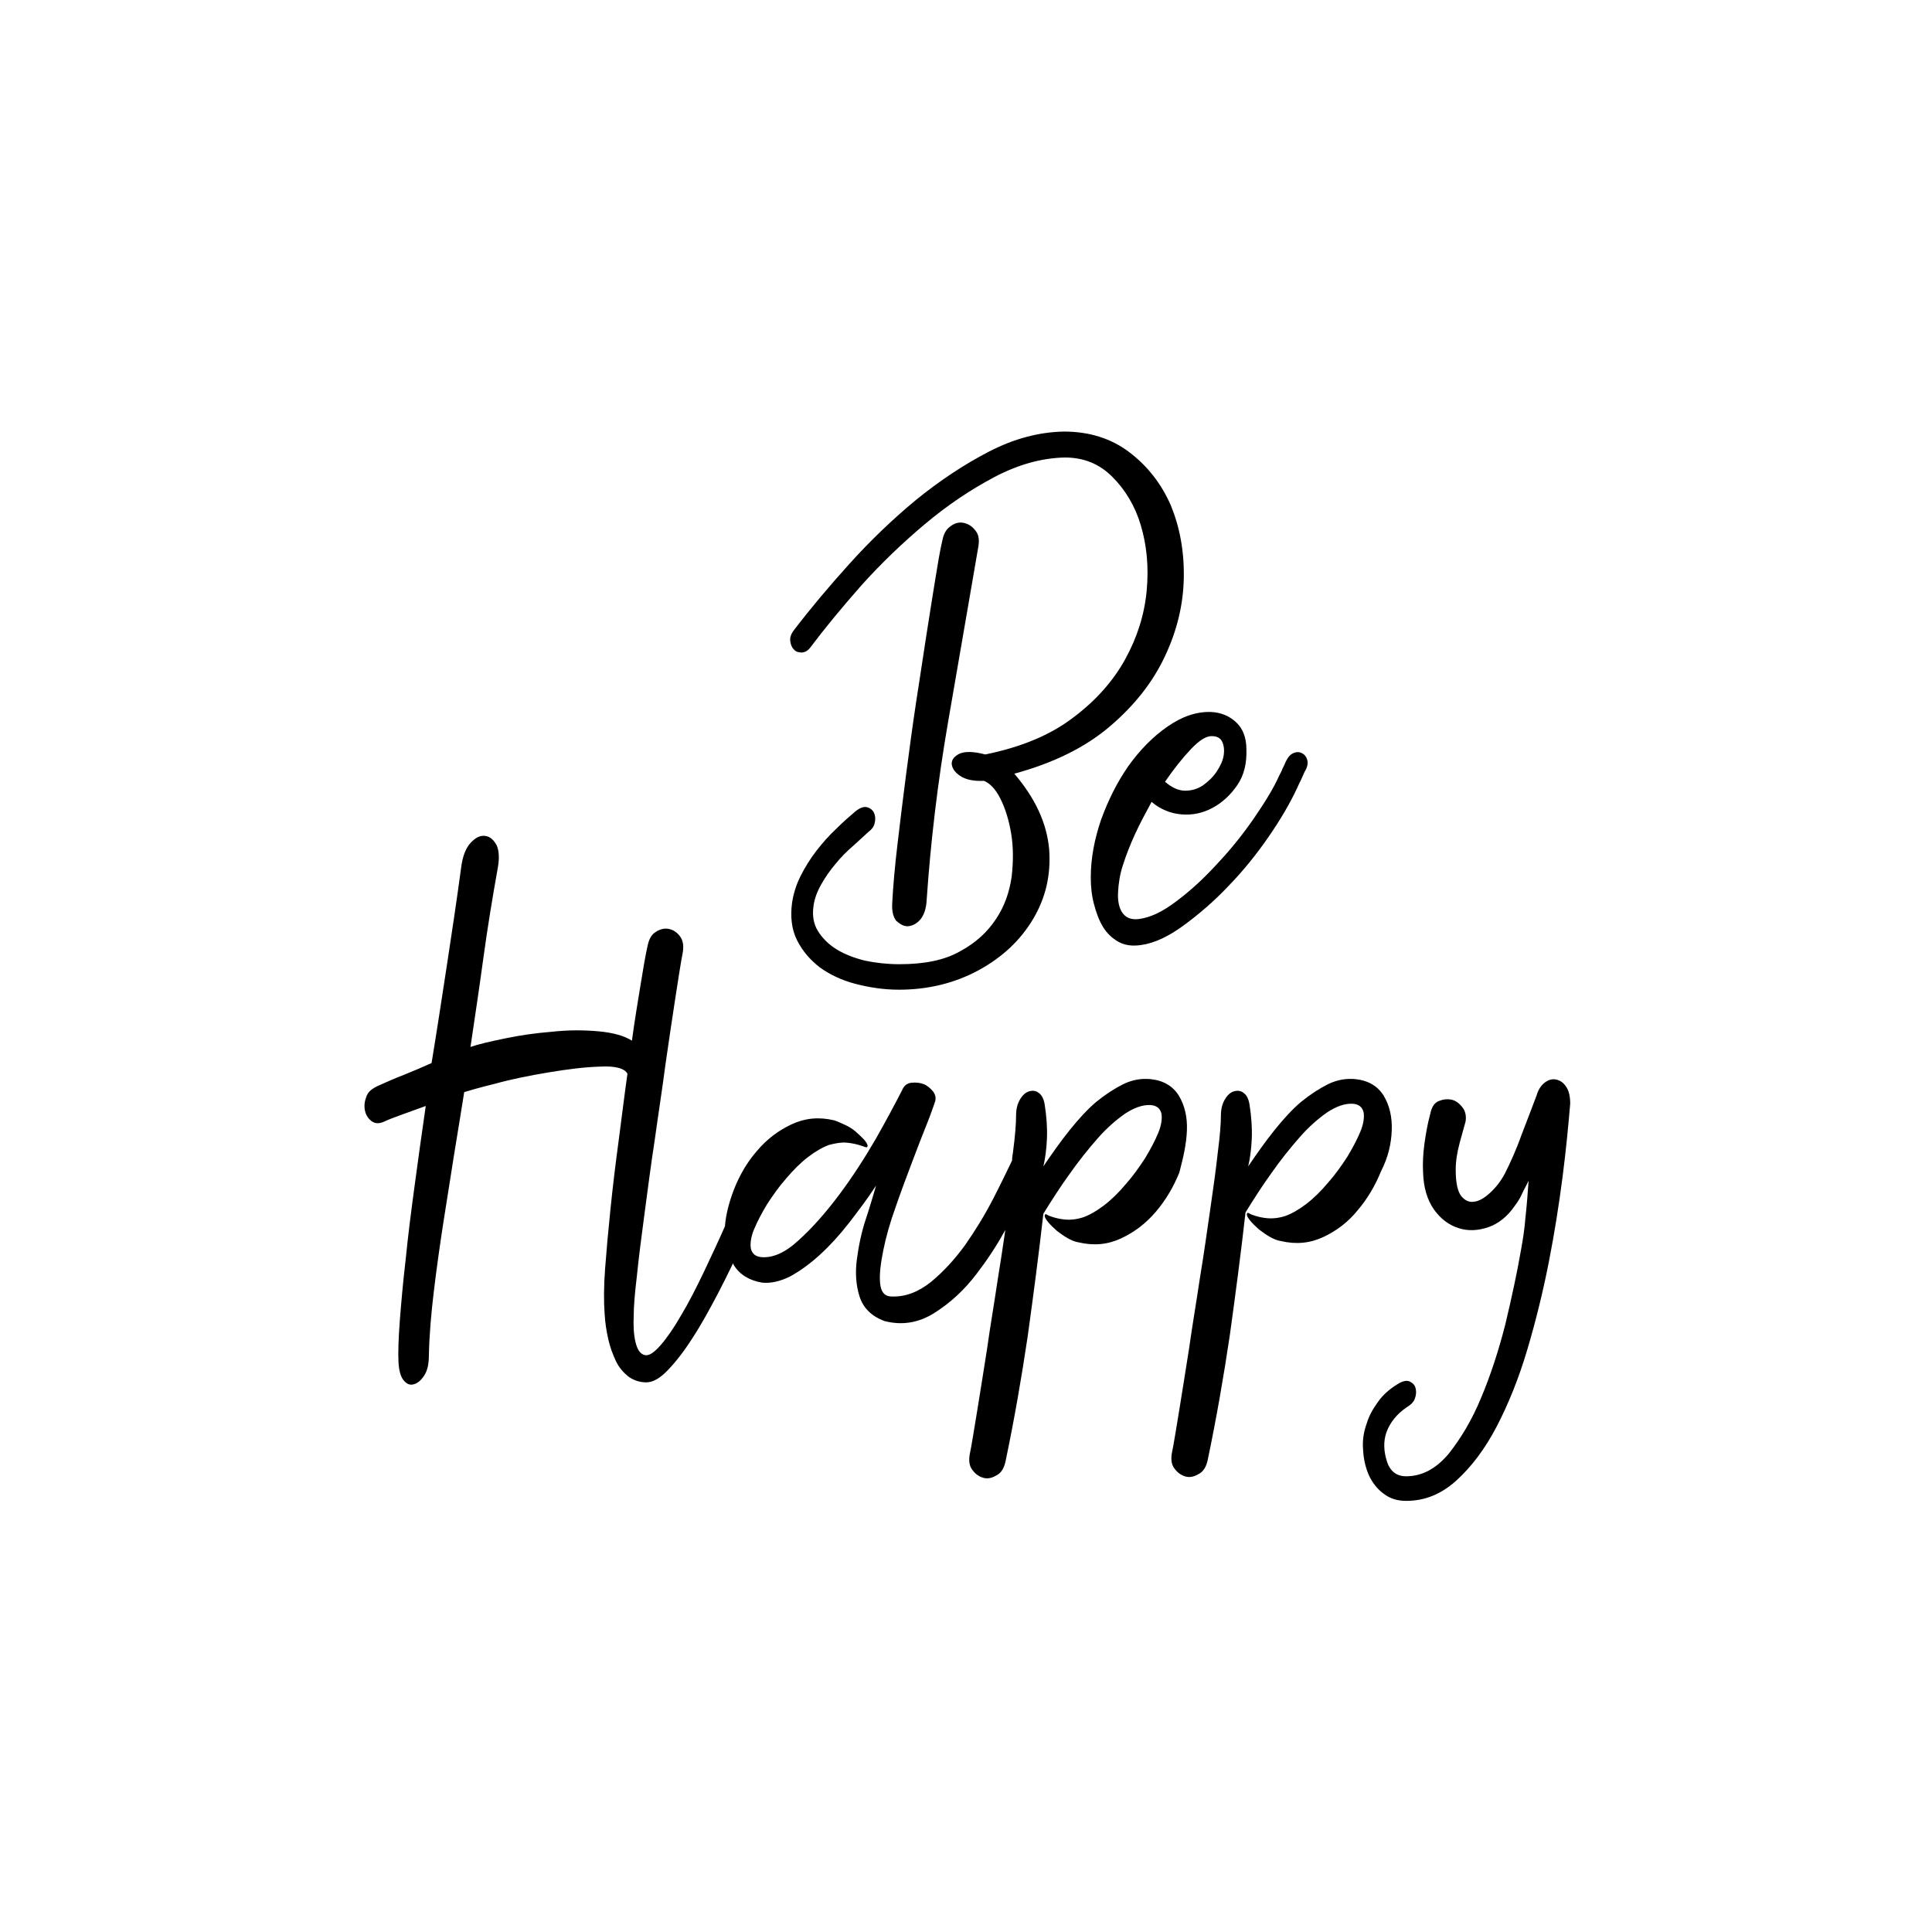 <?xml version="1.0" encoding="utf-8"?>
<!-- Generator: Adobe Illustrator 20.1.0, SVG Export Plug-In . SVG Version: 6.00 Build 0)  -->
<svg version="1.1" id="Calque_1" xmlns="http://www.w3.org/2000/svg" xmlns:xlink="http://www.w3.org/1999/xlink" x="0px" y="0px"
	 viewBox="0 0 432 432" style="enable-background:new 0 0 432 432;" xml:space="preserve">
<style type="text/css">
	.st0{fill:#C9973C;}
	.st1{fill:#CC7B26;}
	.st2{fill:#C9973D;}
	.st3{fill:#CB9A3E;}
</style>
<g>
	<g>
		<path d="M226.8,173c8.8-2.4,15.9-5.9,21.4-10.6c5.5-4.7,9.6-9.9,12.3-15.7c2.7-5.7,4.1-11.6,4.2-17.5c0.1-6-0.9-11.3-2.9-16.2
			c-2.1-4.8-5.2-8.8-9.3-11.9c-4.1-3.1-9-4.6-14.6-4.6c-5.6,0.1-11.2,1.6-16.8,4.5c-5.6,2.9-11,6.5-16.3,10.8
			c-5.2,4.3-10.2,9.1-14.8,14.2c-4.7,5.2-8.8,10.1-12.4,14.8c-0.7,0.9-1,1.7-0.9,2.5c0.1,0.8,0.3,1.4,0.8,1.9c0.4,0.5,1,0.7,1.7,0.7
			c0.7,0,1.3-0.3,1.9-1c3.3-4.4,7.1-9,11.5-14c4.4-4.9,9.2-9.5,14.2-13.7c5-4.2,10.2-7.7,15.5-10.5c5.3-2.8,10.6-4.3,15.8-4.4
			c4.2,0,7.7,1.4,10.6,4.3c2.9,2.9,5.1,6.5,6.4,10.9c1.3,4.4,1.8,9.2,1.3,14.6c-0.5,5.3-2.1,10.4-4.8,15.3
			c-2.7,4.9-6.6,9.3-11.7,13.1c-5.1,3.9-11.7,6.6-19.6,8.2c-2.6-0.7-4.5-0.7-5.7-0.2c-1.2,0.6-1.8,1.3-1.8,2.3
			c0.1,1,0.7,1.9,1.9,2.7c1.2,0.8,2.9,1.2,5.3,1.1c1.3,0.5,2.6,1.8,3.7,4c1.1,2.2,1.9,4.8,2.4,7.8c0.5,3,0.5,6.3,0.1,9.7
			c-0.5,3.4-1.6,6.6-3.5,9.4c-1.9,2.9-4.5,5.3-8,7.2c-3.5,2-8,2.9-13.6,2.9c-2.7,0-5.3-0.3-7.7-0.8c-2.4-0.6-4.5-1.4-6.3-2.5
			c-1.8-1.1-3.2-2.5-4.2-4.1c-1-1.6-1.3-3.5-1-5.6c0.2-1.6,0.8-3.2,1.7-4.8c0.9-1.6,2-3.2,3.2-4.6c1.2-1.5,2.5-2.8,3.9-4
			c1.3-1.2,2.5-2.3,3.5-3.2c0.8-0.6,1.3-1.3,1.4-2.1c0.2-0.8,0.1-1.6-0.2-2.2c-0.3-0.6-0.8-1-1.5-1.2c-0.7-0.2-1.6,0.1-2.6,0.9
			c-1.3,1.1-2.8,2.4-4.4,4c-1.6,1.5-3,3.1-4.4,4.9c-1.3,1.7-2.5,3.6-3.5,5.6c-1,2-1.6,4-1.9,6c-0.4,3.1-0.1,5.9,1.1,8.3
			c1.2,2.4,2.9,4.4,5.1,6.1c2.2,1.6,4.9,2.9,8,3.7c3.1,0.8,6.3,1.3,9.7,1.3c6.6,0,12.6-1.5,17.9-4.4c5.3-2.9,9.3-6.7,12.1-11.4
			c2.8-4.7,4-9.8,3.6-15.5C234.1,184.1,231.5,178.5,226.8,173z"/>
		<path d="M203.1,207.1c1-0.1,1.9-0.6,2.7-1.5c0.8-1,1.3-2.4,1.4-4.3c0.9-13.2,2.5-26.6,4.8-39.9c2.3-13.4,4.6-26.5,6.8-39.4
			c0.2-1.5,0-2.6-0.8-3.5c-0.7-0.9-1.6-1.4-2.6-1.6c-1-0.2-2,0.1-2.9,0.8c-1,0.7-1.5,1.7-1.8,3.2c-0.5,2.1-1,5.1-1.6,8.8
			c-0.6,3.8-1.3,8-2,12.6c-0.7,4.7-1.5,9.7-2.3,15c-0.8,5.3-1.5,10.6-2.2,15.9c-0.7,5.3-1.3,10.4-1.9,15.4c-0.6,5-1,9.5-1.2,13.4
			c-0.1,1.7,0.2,3,0.9,3.9C201.3,206.7,202.2,207.2,203.1,207.1z"/>
		<path d="M292.3,169.9c-0.2-0.7-0.6-1.2-1.2-1.5c-0.6-0.3-1.2-0.3-1.9,0c-0.7,0.3-1.2,0.9-1.7,1.9c-0.2,0.4-0.4,1-0.7,1.5
			c-0.2,0.6-0.5,1.1-0.8,1.7c-1.2,2.7-3.1,5.8-5.5,9.3c-2.4,3.5-5.1,6.9-8.1,10.1c-3,3.3-6,6.1-9.2,8.5c-3.1,2.4-6,3.8-8.6,4.1
			c-1.7,0.2-2.9-0.3-3.7-1.5c-0.7-1.1-1-2.6-0.9-4.5c0.1-1.9,0.4-4,1.1-6.1c0.7-2.2,1.6-4.5,2.7-6.9c1.1-2.4,2.4-4.8,3.7-7.2
			c2,1.7,4.3,2.6,6.7,2.8c2.5,0.2,4.8-0.3,7-1.5c2.2-1.2,4-2.9,5.5-5.1c1.5-2.2,2.1-4.9,2-7.9c0-2.7-0.8-4.7-2.3-6.1
			c-1.5-1.4-3.4-2.2-5.6-2.3c-3.3-0.1-6.5,1-9.8,3.3c-3.3,2.3-6.2,5.3-8.7,8.8c-2.5,3.6-4.5,7.6-6.1,12c-1.5,4.4-2.3,8.7-2.3,12.9
			c0,2,0.2,4,0.7,5.9c0.5,1.9,1.1,3.6,2,5.1c0.9,1.5,2.1,2.6,3.5,3.4c1.5,0.8,3.1,1,5.1,0.7c2.9-0.4,6.1-1.9,9.5-4.4
			c3.4-2.5,6.8-5.4,10-8.8c3.3-3.4,6.2-7,8.9-10.9c2.7-3.9,4.8-7.5,6.4-10.9c0.3-0.7,0.6-1.3,0.9-1.9c0.3-0.6,0.5-1.2,0.8-1.8
			C292.4,171.5,292.5,170.6,292.3,169.9z M266.3,167.5c1.9-2,3.4-2.9,4.6-2.9c1.2,0,2,0.4,2.4,1.3c0.4,0.9,0.5,1.9,0.3,3.1
			c-0.2,1.2-0.8,2.4-1.6,3.6c-0.8,1.2-1.9,2.2-3,3c-1.2,0.8-2.5,1.2-4,1.2c-1.5,0-3-0.7-4.5-2C262.5,171.9,264.4,169.5,266.3,167.5z
			"/>
	</g>
	<g>
		<path d="M265.4,252.7c0.1-3-0.5-5.5-1.8-7.7c-1.3-2.1-3.4-3.4-6.3-3.7c-2-0.2-4,0.1-6.1,1.1c-2,1-4,2.3-6.1,4c-2,1.7-4,3.9-6,6.4
			c-2,2.5-3.9,5.2-5.8,8c0.4-1.7,0.7-3.8,0.8-6.2c0.1-2.5-0.1-5-0.5-7.6c-0.2-1.2-0.6-2.1-1.3-2.6c-0.6-0.5-1.3-0.6-2.1-0.4
			c-0.8,0.2-1.5,0.8-2.1,1.8c-0.6,1-0.9,2.2-0.9,3.6c0,1.8-0.2,4.5-0.7,8.3c-0.1,0.6-0.2,1.2-0.2,1.8c-1.2,2.5-2.6,5.4-4.2,8.5
			c-1.9,3.7-4,7.1-6.3,10.4c-2.4,3.3-4.9,6-7.7,8.3c-2.8,2.2-5.6,3.3-8.7,3.2c-1.6,0-2.4-1-2.6-2.9c-0.2-2,0.1-4.4,0.7-7.4
			c0.6-3,1.5-6.2,2.8-9.8c1.2-3.5,2.5-6.9,3.7-10.1c1.2-3.2,2.3-6,3.3-8.5c1-2.5,1.5-4.1,1.8-4.9c0.2-0.8,0.1-1.5-0.5-2.3
			c-0.6-0.7-1.3-1.3-2.1-1.6c-0.8-0.3-1.7-0.4-2.7-0.3c-1,0.1-1.7,0.7-2.1,1.7c-1.5,2.9-3.4,6.5-5.9,10.9c-2.5,4.3-5.2,8.5-8.2,12.5
			c-3,4-6,7.4-9,10.1c-3,2.8-5.8,4-8.3,3.8c-1.3-0.1-2.1-0.7-2.4-1.9c-0.2-1.1,0-2.6,0.7-4.3c0.7-1.7,1.7-3.6,2.9-5.6
			c1.3-2,2.7-4,4.3-5.8c1.6-1.9,3.2-3.5,4.9-4.8c1.7-1.3,3.3-2.2,4.7-2.7c1.5-0.4,2.8-0.6,3.9-0.5c1.1,0.1,2,0.3,2.7,0.5
			c0.7,0.2,1.2,0.4,1.5,0.5c0.3,0.1,0.5,0,0.5-0.3c0-0.3-0.3-0.8-0.8-1.4c-0.6-0.6-1.2-1.2-1.9-1.8c-0.7-0.6-1.5-1.1-2.4-1.5
			c-0.9-0.4-1.7-0.8-2.4-1c-3.4-0.8-6.5-0.5-9.5,0.9c-3,1.4-5.6,3.4-7.7,5.9c-2.2,2.5-3.9,5.4-5.2,8.7c-1.1,2.9-1.8,5.6-2,8.2
			c0,0,0,0,0,0c-1.5,3.4-3.1,6.8-4.8,10.4c-1.7,3.5-3.3,6.7-5,9.5c-1.6,2.8-3.2,5.1-4.6,6.7c-1.5,1.7-2.6,2.4-3.5,2.2
			c-1-0.2-1.7-1.2-2.1-2.9c-0.4-1.7-0.5-3.6-0.4-5.9c0-1.8,0.2-4.7,0.7-8.8c0.4-4,1-8.7,1.7-13.9c0.7-5.2,1.4-10.8,2.3-16.6
			c0.8-5.8,1.7-11.5,2.4-16.9c0.8-5.4,1.5-10.4,2.2-14.8c0.7-4.4,1.2-7.9,1.7-10.4c0.2-1.5,0-2.6-0.7-3.5c-0.7-0.9-1.5-1.4-2.5-1.6
			c-1-0.2-2,0.1-2.9,0.7c-1,0.6-1.5,1.7-1.8,3.1c-0.5,2.2-1,5.2-1.6,8.9c-0.6,3.7-1.3,7.8-1.9,12.3c-1.7-1.1-4.2-1.8-7.5-2.1
			c-3.3-0.3-6.8-0.3-10.4,0.1c-3.7,0.3-7.2,0.8-10.5,1.5c-3.4,0.7-6,1.3-7.7,1.9c1-6.7,2-13.4,2.9-20c0.9-6.6,2-13.3,3.2-20
			c0.4-2.2,0.3-4-0.3-5.2c-0.7-1.2-1.5-1.9-2.6-2c-1.1-0.1-2.1,0.4-3.2,1.6c-1.1,1.2-1.8,3.1-2.1,5.6c-1,7.4-2.1,14.7-3.2,21.9
			c-1.1,7.2-2.2,14.4-3.4,21.7c-2,0.9-4.1,1.8-6.1,2.6c-2.1,0.8-4.1,1.7-6.1,2.6c-1.2,0.6-2.1,1.3-2.4,2.4c-0.4,1-0.5,2-0.3,3
			c0.2,1,0.7,1.8,1.5,2.4c0.8,0.6,1.8,0.6,3,0c1.3-0.6,2.8-1.1,4.4-1.7c1.6-0.6,3.1-1.1,4.7-1.7c-0.9,6.1-1.7,12-2.5,17.9
			c-0.8,5.9-1.5,11.4-2,16.5c-0.6,5.1-1,9.7-1.3,13.6c-0.3,4-0.4,7-0.3,9.2c0.1,2,0.5,3.4,1.2,4.2c0.7,0.8,1.4,1.1,2.3,0.8
			c0.8-0.2,1.6-0.9,2.3-2c0.7-1.1,1-2.6,1-4.5c0.1-4.5,0.5-9.2,1.1-14.2c0.6-5,1.3-10,2.1-15.2c0.8-5.1,1.6-10.2,2.4-15.2
			c0.8-5,1.6-9.7,2.3-14.2c1-0.3,3.3-1,7-1.9c3.6-1,7.6-1.8,11.8-2.5c4.2-0.7,8.1-1.2,11.5-1.3c3.5-0.2,5.6,0.4,6.2,1.6
			c-0.7,4.9-1.3,10-2,15.2c-0.7,5.2-1.3,10.2-1.8,15.1c-0.5,4.8-0.9,9.3-1.2,13.3c-0.3,4-0.3,7.4-0.1,10.1c0.1,1.9,0.4,3.8,0.8,5.6
			c0.4,1.8,1,3.4,1.7,4.9c0.7,1.5,1.7,2.6,2.8,3.5c1.1,0.8,2.5,1.3,4,1.3c1.5,0,3.1-0.9,4.9-2.8c1.8-1.9,3.6-4.2,5.5-7.2
			c1.9-2.9,3.7-6.2,5.6-9.8c1.2-2.3,2.3-4.5,3.4-6.8c0.1,0.1,0.1,0.3,0.2,0.4c1.3,2.1,3.4,3.4,6.3,3.9c2,0.2,4.1-0.3,6.3-1.4
			c2.2-1.2,4.4-2.8,6.6-4.8c2.2-2,4.4-4.4,6.5-7.1c2.1-2.7,4.2-5.5,6.1-8.4c-0.6,2-1.3,4.5-2.3,7.5c-1,3-1.6,6-2,9
			c-0.4,3-0.2,5.8,0.6,8.3c0.8,2.5,2.6,4.4,5.6,5.5c3.9,1,7.6,0.4,11.1-1.8c3.5-2.2,6.7-5.1,9.5-8.8c2.3-3,4.5-6.3,6.4-9.8
			c-0.5,3.6-1.1,7.3-1.7,11.1c-0.8,5.4-1.7,10.6-2.4,15.6c-0.8,5-1.5,9.6-2.2,13.8c-0.7,4.2-1.2,7.5-1.7,9.9c-0.2,1.5,0,2.6,0.8,3.5
			c0.7,0.9,1.6,1.4,2.5,1.6c1,0.2,1.9-0.1,2.9-0.7c1-0.6,1.6-1.7,1.9-3.3c1.9-9.1,3.5-18.3,4.9-27.7c1.3-9.4,2.5-18.5,3.5-27.4
			c1.8-2.9,3.7-5.9,5.8-8.8c2.1-3,4.2-5.6,6.3-8c2.1-2.4,4.2-4.2,6.2-5.6c2-1.3,3.9-2,5.7-1.9c1.3,0.1,2.1,0.7,2.4,1.9
			c0.2,1.1,0,2.6-0.7,4.3c-0.7,1.7-1.7,3.6-2.9,5.6c-1.3,2-2.7,4-4.3,5.8c-1.6,1.9-3.2,3.5-4.9,4.8c-1.7,1.3-3.3,2.2-4.7,2.7
			c-1.6,0.5-2.9,0.6-4,0.5c-1.1-0.1-1.9-0.3-2.6-0.5c-0.7-0.2-1.2-0.4-1.5-0.6c-0.3-0.2-0.5-0.1-0.5,0.3c0,0.3,0.3,0.8,0.8,1.4
			c0.5,0.6,1.1,1.2,1.9,1.9c0.8,0.6,1.6,1.2,2.5,1.7c0.9,0.5,1.7,0.8,2.4,0.9c3.4,0.8,6.5,0.5,9.5-0.9c3-1.4,5.6-3.4,7.8-6
			c2.2-2.6,3.9-5.5,5.2-8.7C264.6,258.8,265.3,255.7,265.4,252.7z"/>
		<path d="M311.2,252.7c0.1-3-0.5-5.5-1.8-7.7c-1.3-2.1-3.4-3.4-6.3-3.7c-2-0.2-4,0.1-6.1,1.1c-2,1-4,2.3-6.1,4c-2,1.7-4,3.9-6,6.4
			c-2,2.5-3.9,5.2-5.8,8c0.4-1.7,0.7-3.8,0.8-6.2c0.1-2.5-0.1-5-0.5-7.6c-0.2-1.2-0.6-2.1-1.3-2.6c-0.6-0.5-1.3-0.6-2.1-0.4
			c-0.8,0.2-1.5,0.8-2.1,1.8c-0.6,1-0.9,2.2-0.9,3.6c0,1.8-0.2,4.5-0.7,8.3c-0.4,3.7-1,8-1.7,12.8c-0.7,4.8-1.4,9.9-2.3,15.3
			c-0.8,5.4-1.7,10.6-2.4,15.6c-0.8,5-1.5,9.6-2.2,13.8c-0.7,4.2-1.2,7.5-1.7,9.9c-0.2,1.5,0,2.6,0.8,3.5c0.7,0.9,1.6,1.4,2.5,1.6
			c1,0.2,1.9-0.1,2.9-0.7c1-0.6,1.6-1.7,1.9-3.3c1.9-9.1,3.5-18.3,4.9-27.7c1.3-9.4,2.5-18.5,3.5-27.4c1.8-2.9,3.7-5.9,5.8-8.8
			c2.1-3,4.2-5.6,6.3-8c2.1-2.4,4.2-4.2,6.2-5.6c2-1.3,3.9-2,5.7-1.9c1.3,0.1,2.1,0.7,2.4,1.9c0.2,1.1,0,2.6-0.7,4.3
			c-0.7,1.7-1.7,3.6-2.9,5.6c-1.3,2-2.7,4-4.3,5.8c-1.6,1.9-3.2,3.5-4.9,4.8c-1.7,1.3-3.3,2.2-4.7,2.7c-1.6,0.5-2.9,0.6-4,0.5
			c-1.1-0.1-1.9-0.3-2.6-0.5c-0.7-0.2-1.2-0.4-1.5-0.6c-0.3-0.2-0.5-0.1-0.5,0.3c0,0.3,0.3,0.8,0.8,1.4c0.5,0.6,1.1,1.2,1.9,1.9
			c0.8,0.6,1.6,1.2,2.5,1.7c0.9,0.5,1.7,0.8,2.4,0.9c3.4,0.8,6.5,0.5,9.5-0.9c3-1.4,5.6-3.4,7.7-6c2.2-2.6,3.9-5.5,5.2-8.7
			C310.4,258.8,311.1,255.7,311.2,252.7z"/>
		<path d="M350.2,243c-0.6-0.9-1.3-1.4-2.2-1.6c-0.8-0.2-1.7,0-2.5,0.6c-0.8,0.6-1.5,1.5-1.9,2.9c-1,2.6-2.1,5.6-3.4,8.9
			c-1.2,3.4-2.5,6.2-3.7,8.6c-0.9,1.7-2,3.1-3.3,4.3c-1.3,1.2-2.5,1.9-3.6,2c-1.1,0.2-2.1-0.3-2.9-1.3c-0.8-1.1-1.2-3-1.2-5.8
			c0-1.9,0.3-3.9,0.9-6.1c0.6-2.1,1-3.7,1.3-4.7c0.2-1.2,0-2.3-0.7-3.2c-0.7-0.9-1.5-1.5-2.4-1.7c-1-0.2-1.9-0.1-2.9,0.3
			c-1,0.4-1.6,1.4-1.9,2.9c-0.6,2.2-1,4.5-1.3,6.7c-0.3,2.2-0.4,4.3-0.3,6.3c0.1,3.4,0.9,6.1,2.4,8.3c1.5,2.1,3.3,3.5,5.5,4.2
			c2.1,0.7,4.4,0.6,6.7-0.2c2.3-0.8,4.3-2.4,6-4.9c0.6-0.8,1.1-1.6,1.5-2.5c0.4-0.9,1-1.9,1.5-3c-0.2,2.8-0.4,5.5-0.7,8.2
			c-0.2,2.6-0.6,5.1-1,7.3c-0.9,5.2-2.1,10.7-3.5,16.6c-1.5,5.9-3.3,11.4-5.4,16.4c-2.1,5.1-4.6,9.2-7.3,12.6c-2.8,3.3-5.9,5-9.5,5
			c-2.1,0-3.6-1.1-4.3-3.4c-0.7-2.2-0.8-4.4-0.1-6.4c0.8-2.2,2.3-4.1,4.5-5.6c1-0.6,1.7-1.3,1.9-2.1c0.3-0.8,0.3-1.6,0.1-2.3
			c-0.2-0.7-0.7-1.1-1.3-1.4c-0.7-0.3-1.6-0.1-2.7,0.6c-1.8,1.1-3.3,2.4-4.4,4c-1.1,1.5-2,3.1-2.5,4.8c-0.7,1.9-1,3.9-0.8,6
			c0.1,2.1,0.6,4,1.3,5.6c0.8,1.7,1.9,3.1,3.3,4.1c1.4,1.1,3.1,1.6,5,1.6c4.2,0,7.9-1.5,11.3-4.6c3.4-3.1,6.4-7.1,9-12.1
			c2.6-5,4.9-10.7,6.8-17.1c1.9-6.4,3.5-12.9,4.8-19.5c1.3-6.6,2.3-13,3.1-19.2c0.8-6.2,1.3-11.6,1.7-16.3
			C351.1,245.1,350.8,243.9,350.2,243z"/>
	</g>
</g>
</svg>
